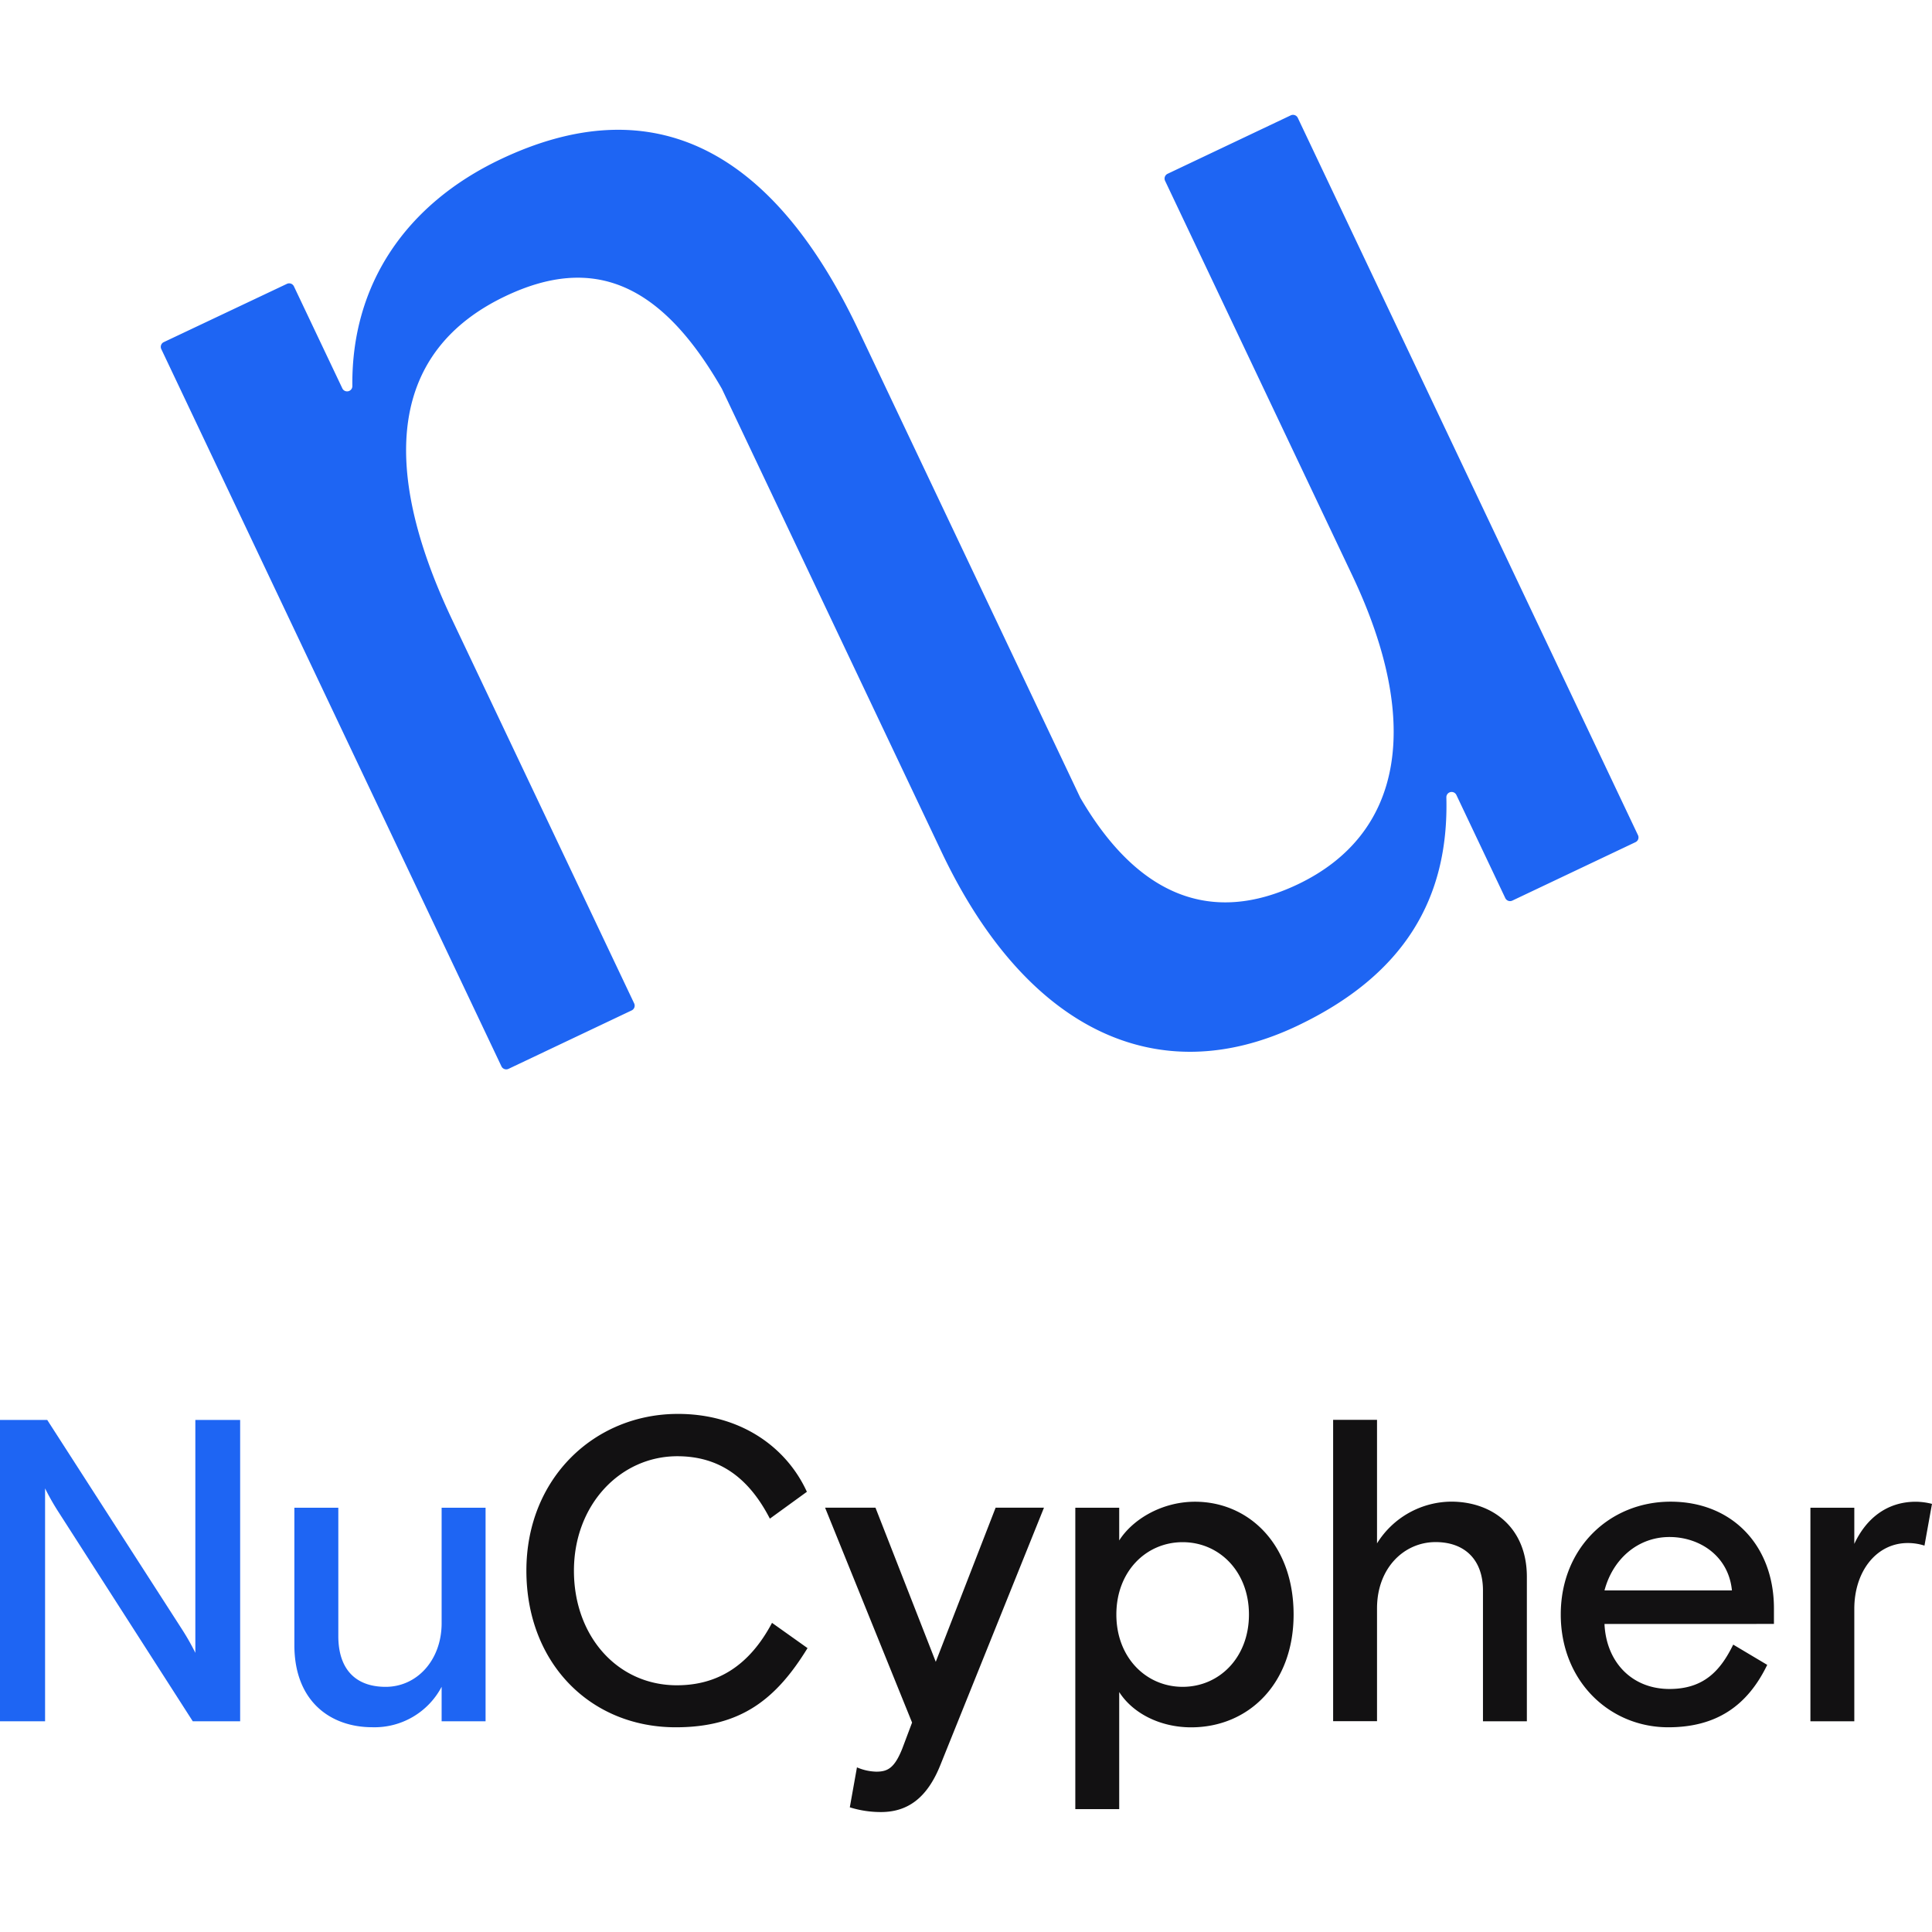 <svg fill="none" xmlns="http://www.w3.org/2000/svg" viewBox="0 -45 757 757"><path d="M0 511.36h18.503l52.985 82.315a93.467 93.467 0 0 1 5.052 8.945v-91.26h17.556v118.073H75.53l-52.815-82.314a93.446 93.446 0 0 1-5.053-8.945v91.259H0V511.36zm115.34 34.41h17.219v50.26c0 12.986 6.737 19.911 18.546 19.911 12.315 0 21.935-10.524 21.935-24.962V545.77h17.219v83.662H173.04V615.92a29.709 29.709 0 0 1-27.156 15.848c-16.377 0-30.544-10.124-30.544-32.202V545.77z" fill="#1E65F3"/><path d="M316.408 600.765c-12.315 20.057-26.145 31.023-51.616 31.023-33.576 0-58.542-25.256-58.542-61.394S232.9 509 265.634 509c24.124 0 42.332 12.628 50.521 30.518l-14.504 10.524c-8.42-16.354-20.082-24.457-36.27-24.457-22.271 0-40.501 18.942-40.501 44.872 0 25.635 17.051 44.872 40.333 44.872 15.851 0 28.334-7.598 37.28-24.456l13.915 9.892zm19.365 46.726a20.225 20.225 0 0 0 7.599 1.684c4.379 0 7.073-1.347 10.126-8.945l3.873-10.292-34.081-84.188h19.745l23.619 60.384 23.451-60.384h18.945l-40.48 100.541c-5.389 13.66-13.325 18.711-23.45 18.711a40.845 40.845 0 0 1-12.147-1.852l2.8-15.659zm85.557-101.724h17.198v12.818c5.242-8.271 16.715-15.175 29.703-15.175 20.903 0 38.628 16.522 38.628 44.199 0 27.15-17.725 44.198-40.144 44.198-11.999 0-22.798-5.388-28.187-13.827v45.882H421.33V545.767zm16.083 41.842c0 16.837 11.641 28.329 25.976 28.329 14.336 0 25.977-11.471 25.977-28.329 0-16.859-11.641-28.35-25.977-28.35-14.335 0-25.976 11.47-25.976 28.35zm160.845 41.827H581.06v-51.271c0-11.975-7.094-18.942-18.566-18.942-12.315 0-22.946 10.124-22.946 25.972v44.198H522.35V511.32h17.198v48.408a34.542 34.542 0 0 1 29.029-16.353c16.356 0 29.681 10.292 29.681 29.466v56.595zm30.417-38.122c.674 14.838 10.631 25.466 25.471 25.466 13.662 0 20.083-7.429 24.966-17.384l13.325 7.934c-7.746 16.017-19.913 24.457-38.796 24.457-22.945 0-42.101-18.037-42.101-44.199 0-26.161 19.24-44.198 43.027-44.198 24.293 0 40.502 17.363 40.502 41.82v6.083l-66.394.021zm0-13.155h49.932c-1.347-13.659-12.82-20.92-24.461-20.92-12.546 0-22.271 8.776-25.471 20.92zm125.375-17.553a21.397 21.397 0 0 0-6.568-1.011c-12.146 0-20.924 10.966-20.924 25.804v44.03H709.36v-83.662h17.198v14.165c4.547-9.787 12.631-16.522 24.124-16.522 2.131.028 4.251.311 6.315.842l-2.947 16.354z" fill="#121112"/><path d="m505.752.195-48.265 22.9a2.076 2.076 0 0 0-1.063 1.172 2.081 2.081 0 0 0-.118.798c.014.27.081.536.197.782l73.405 154.737c27.275 57.564 19.97 101.23-21.5 120.963-33.56 15.927-62.53 4.815-85.133-33.988L336.363 84.336C301.119 10.062 253.115-9.624 196.17 17.39c-37.046 17.575-58.534 48.99-58.107 88.86a2.067 2.067 0 0 1-1.59 2.045 2.061 2.061 0 0 1-2.336-1.12l-18.973-39.977a2.063 2.063 0 0 0-1.173-1.06 2.05 2.05 0 0 0-1.579.088L64.16 89.056a2.051 2.051 0 0 0-.973 2.704l133.291 281.06a2.08 2.08 0 0 0 1.173 1.059 2.083 2.083 0 0 0 1.579-.074l48.264-22.9a2.073 2.073 0 0 0 1.063-1.172 2.064 2.064 0 0 0-.078-1.58l-71.354-150.409c-29.065-61.288-23.551-105.605 21.014-126.75 34.2-16.223 60.787-5.313 84.659 36.254.032.048.06.1.083.154l86.058 181.444c33.204 69.969 84.777 93.995 139.244 68.154 42.098-19.97 59.554-50.033 58.534-89.572a2.062 2.062 0 0 1 3.926-.936l19.163 40.404a2.08 2.08 0 0 0 1.172 1.063 2.076 2.076 0 0 0 1.579-.079l48.265-22.9a2.057 2.057 0 0 0 1.061-1.173 2.062 2.062 0 0 0-.089-1.578L508.503 1.179a2.076 2.076 0 0 0-2.751-.984z" fill="#1E65F3"/></svg>
